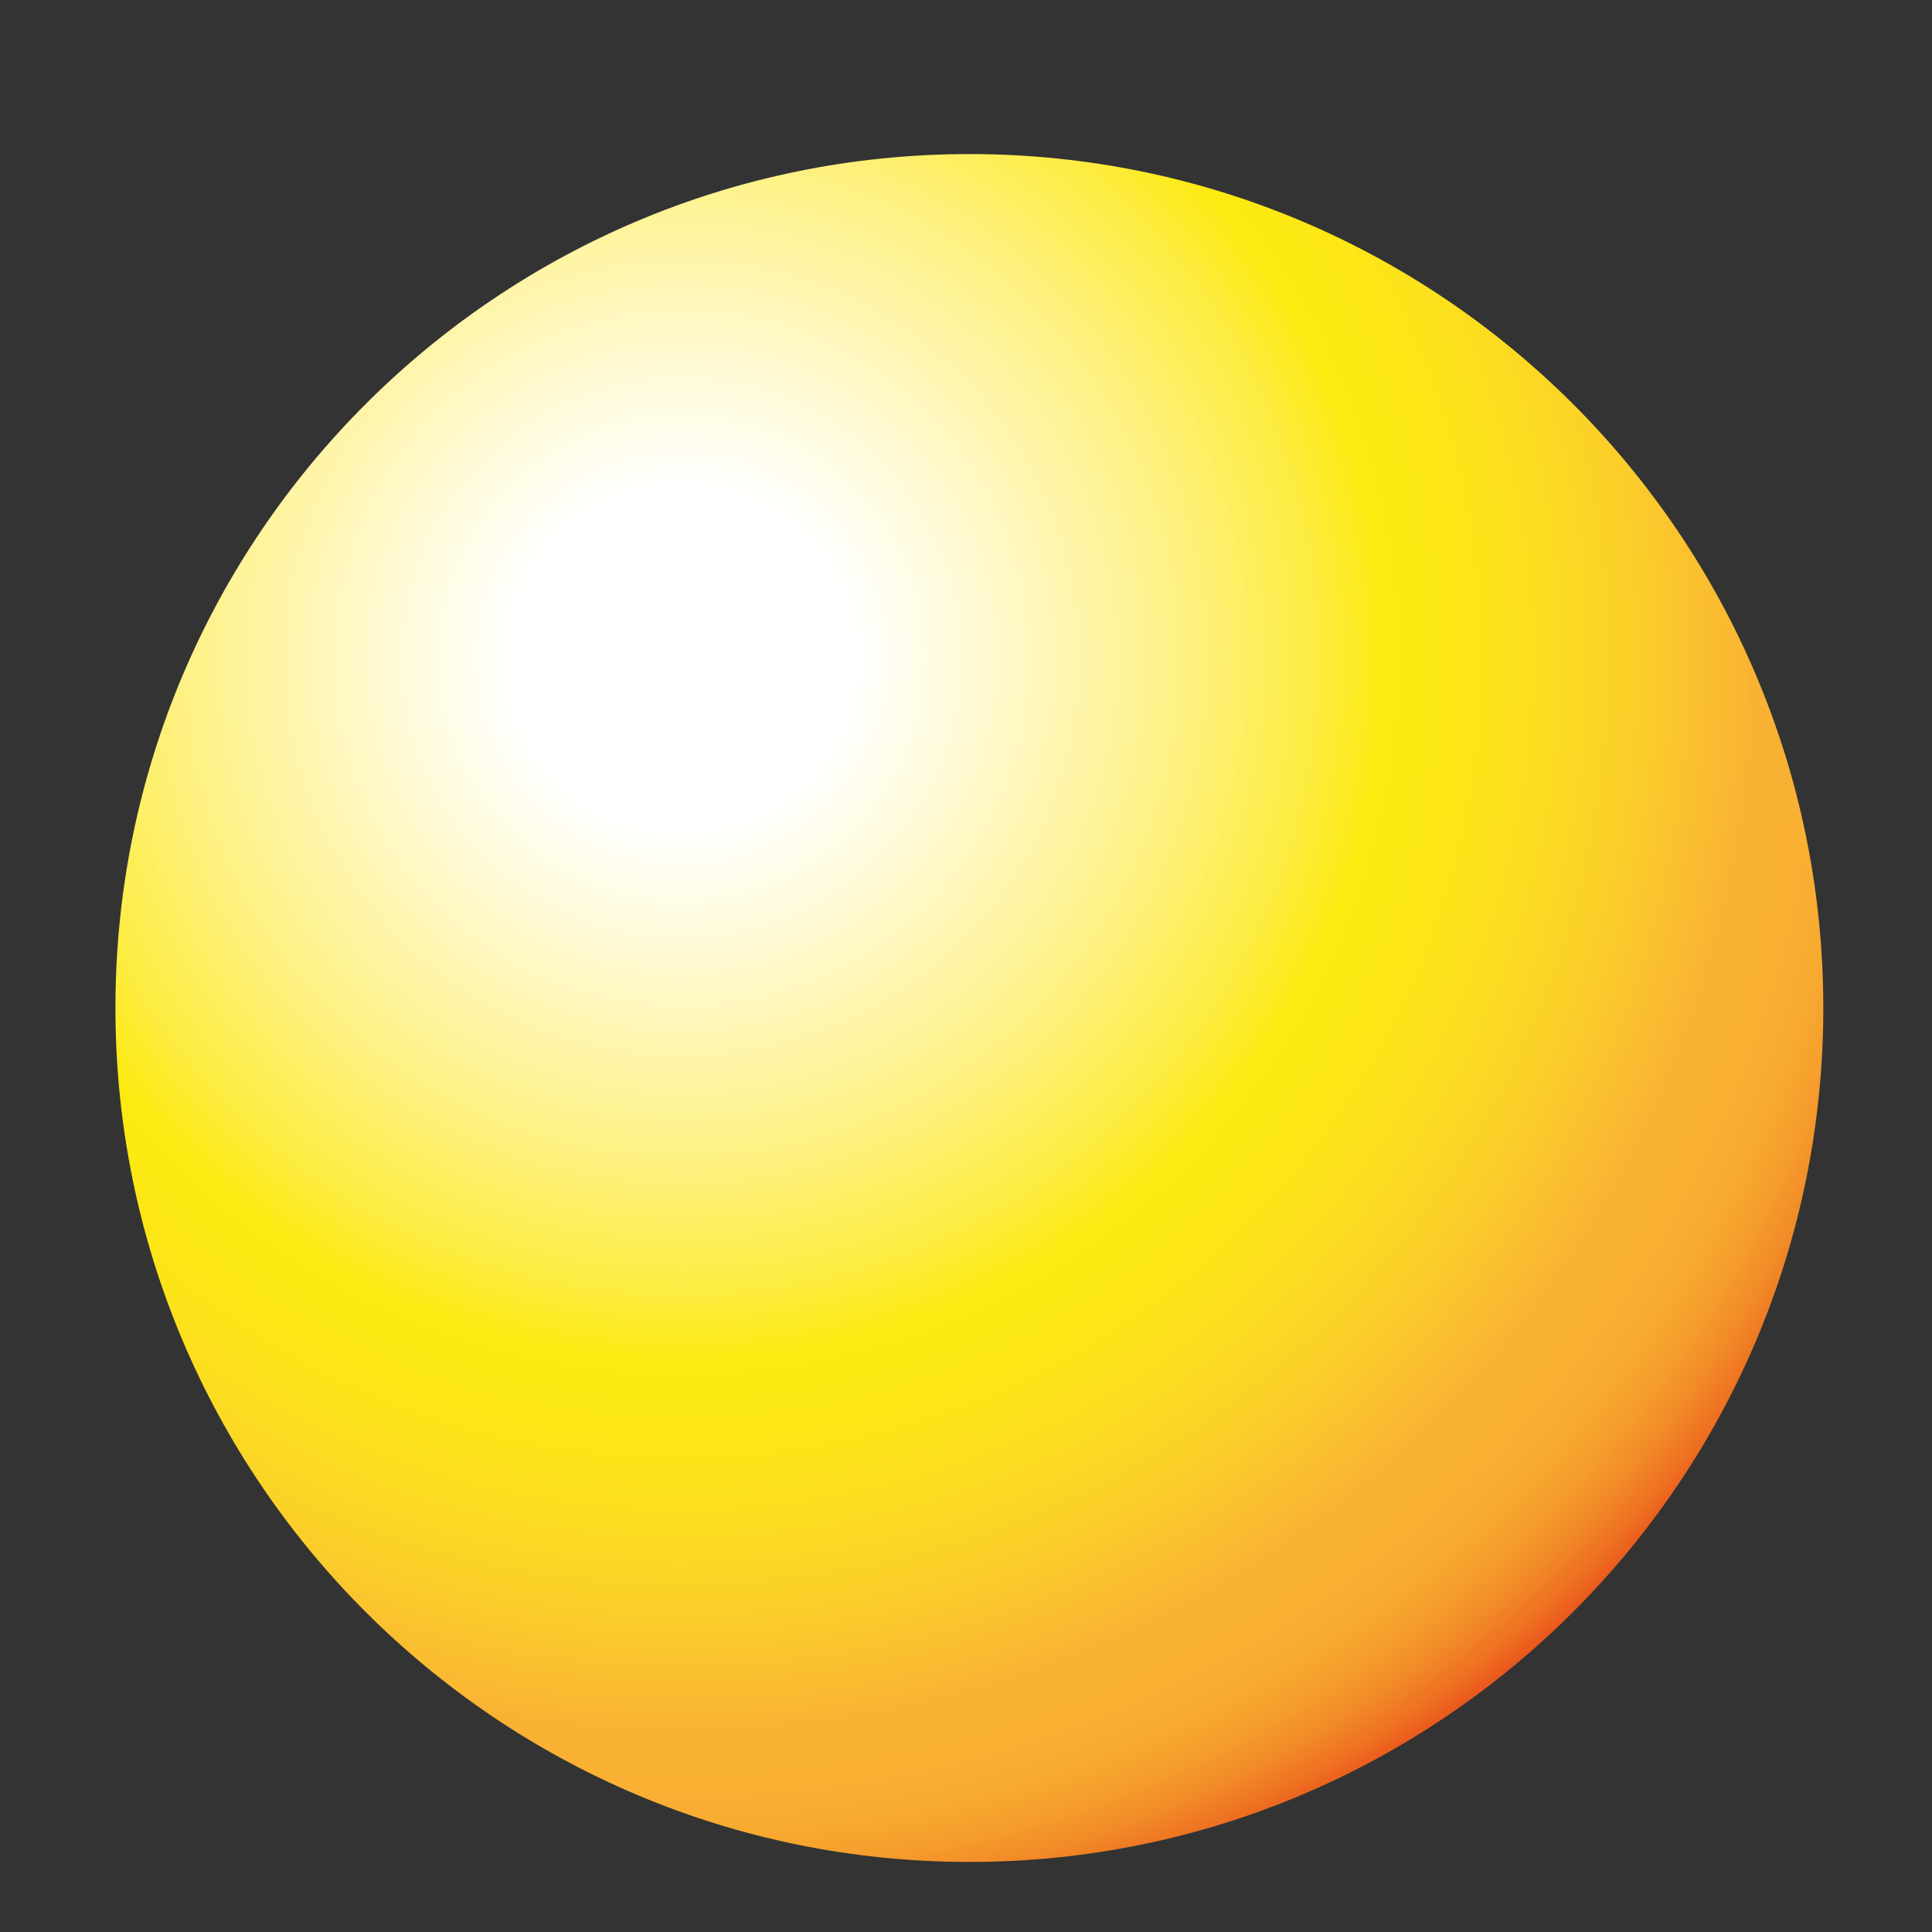 <svg width="54" height="54" viewBox="0 0 54 54" fill="none" xmlns="http://www.w3.org/2000/svg">
<rect x="0" y="0" width="54" height="54" fill="#333333" stroke="none"/>
<g clip-path="url(#clip0_1800_13113)">
<path d="M27.094 52.042C40.276 52.042 50.962 41.356 50.962 28.174C50.962 14.992 40.276 4.306 27.094 4.306C13.912 4.306 3.226 14.992 3.226 28.174C3.226 41.356 13.912 52.042 27.094 52.042Z" fill="url(#paint0_radial_1800_13113)"/>
</g>
<defs>
<radialGradient id="paint0_radial_1800_13113" cx="0" cy="0" r="1" gradientUnits="userSpaceOnUse" gradientTransform="translate(19.099 18.441) scale(37.057)">
<stop offset="0.128" stop-color="white"/>
<stop offset="0.22" stop-color="#FFFAD5"/>
<stop offset="0.372" stop-color="#FEF185"/>
<stop offset="0.478" stop-color="#FDEC3F"/>
<stop offset="0.529" stop-color="#FCEA10"/>
<stop offset="0.58" stop-color="#FCE715"/>
<stop offset="0.645" stop-color="#FCDE20"/>
<stop offset="0.719" stop-color="#FBCE2A"/>
<stop offset="0.798" stop-color="#FAB533"/>
<stop offset="0.806" stop-color="#F9B233"/>
<stop offset="0.851" stop-color="#F9B033"/>
<stop offset="0.883" stop-color="#F7A930"/>
<stop offset="0.912" stop-color="#F59C2C"/>
<stop offset="0.938" stop-color="#F18927"/>
<stop offset="0.963" stop-color="#EE7021"/>
<stop offset="0.986" stop-color="#E94F1B"/>
<stop offset="0.986" stop-color="#E94E1B"/>
</radialGradient>
<clipPath id="clip0_1800_13113">
<rect width="54" height="54" fill="white"/>
</clipPath>
</defs>
</svg>

